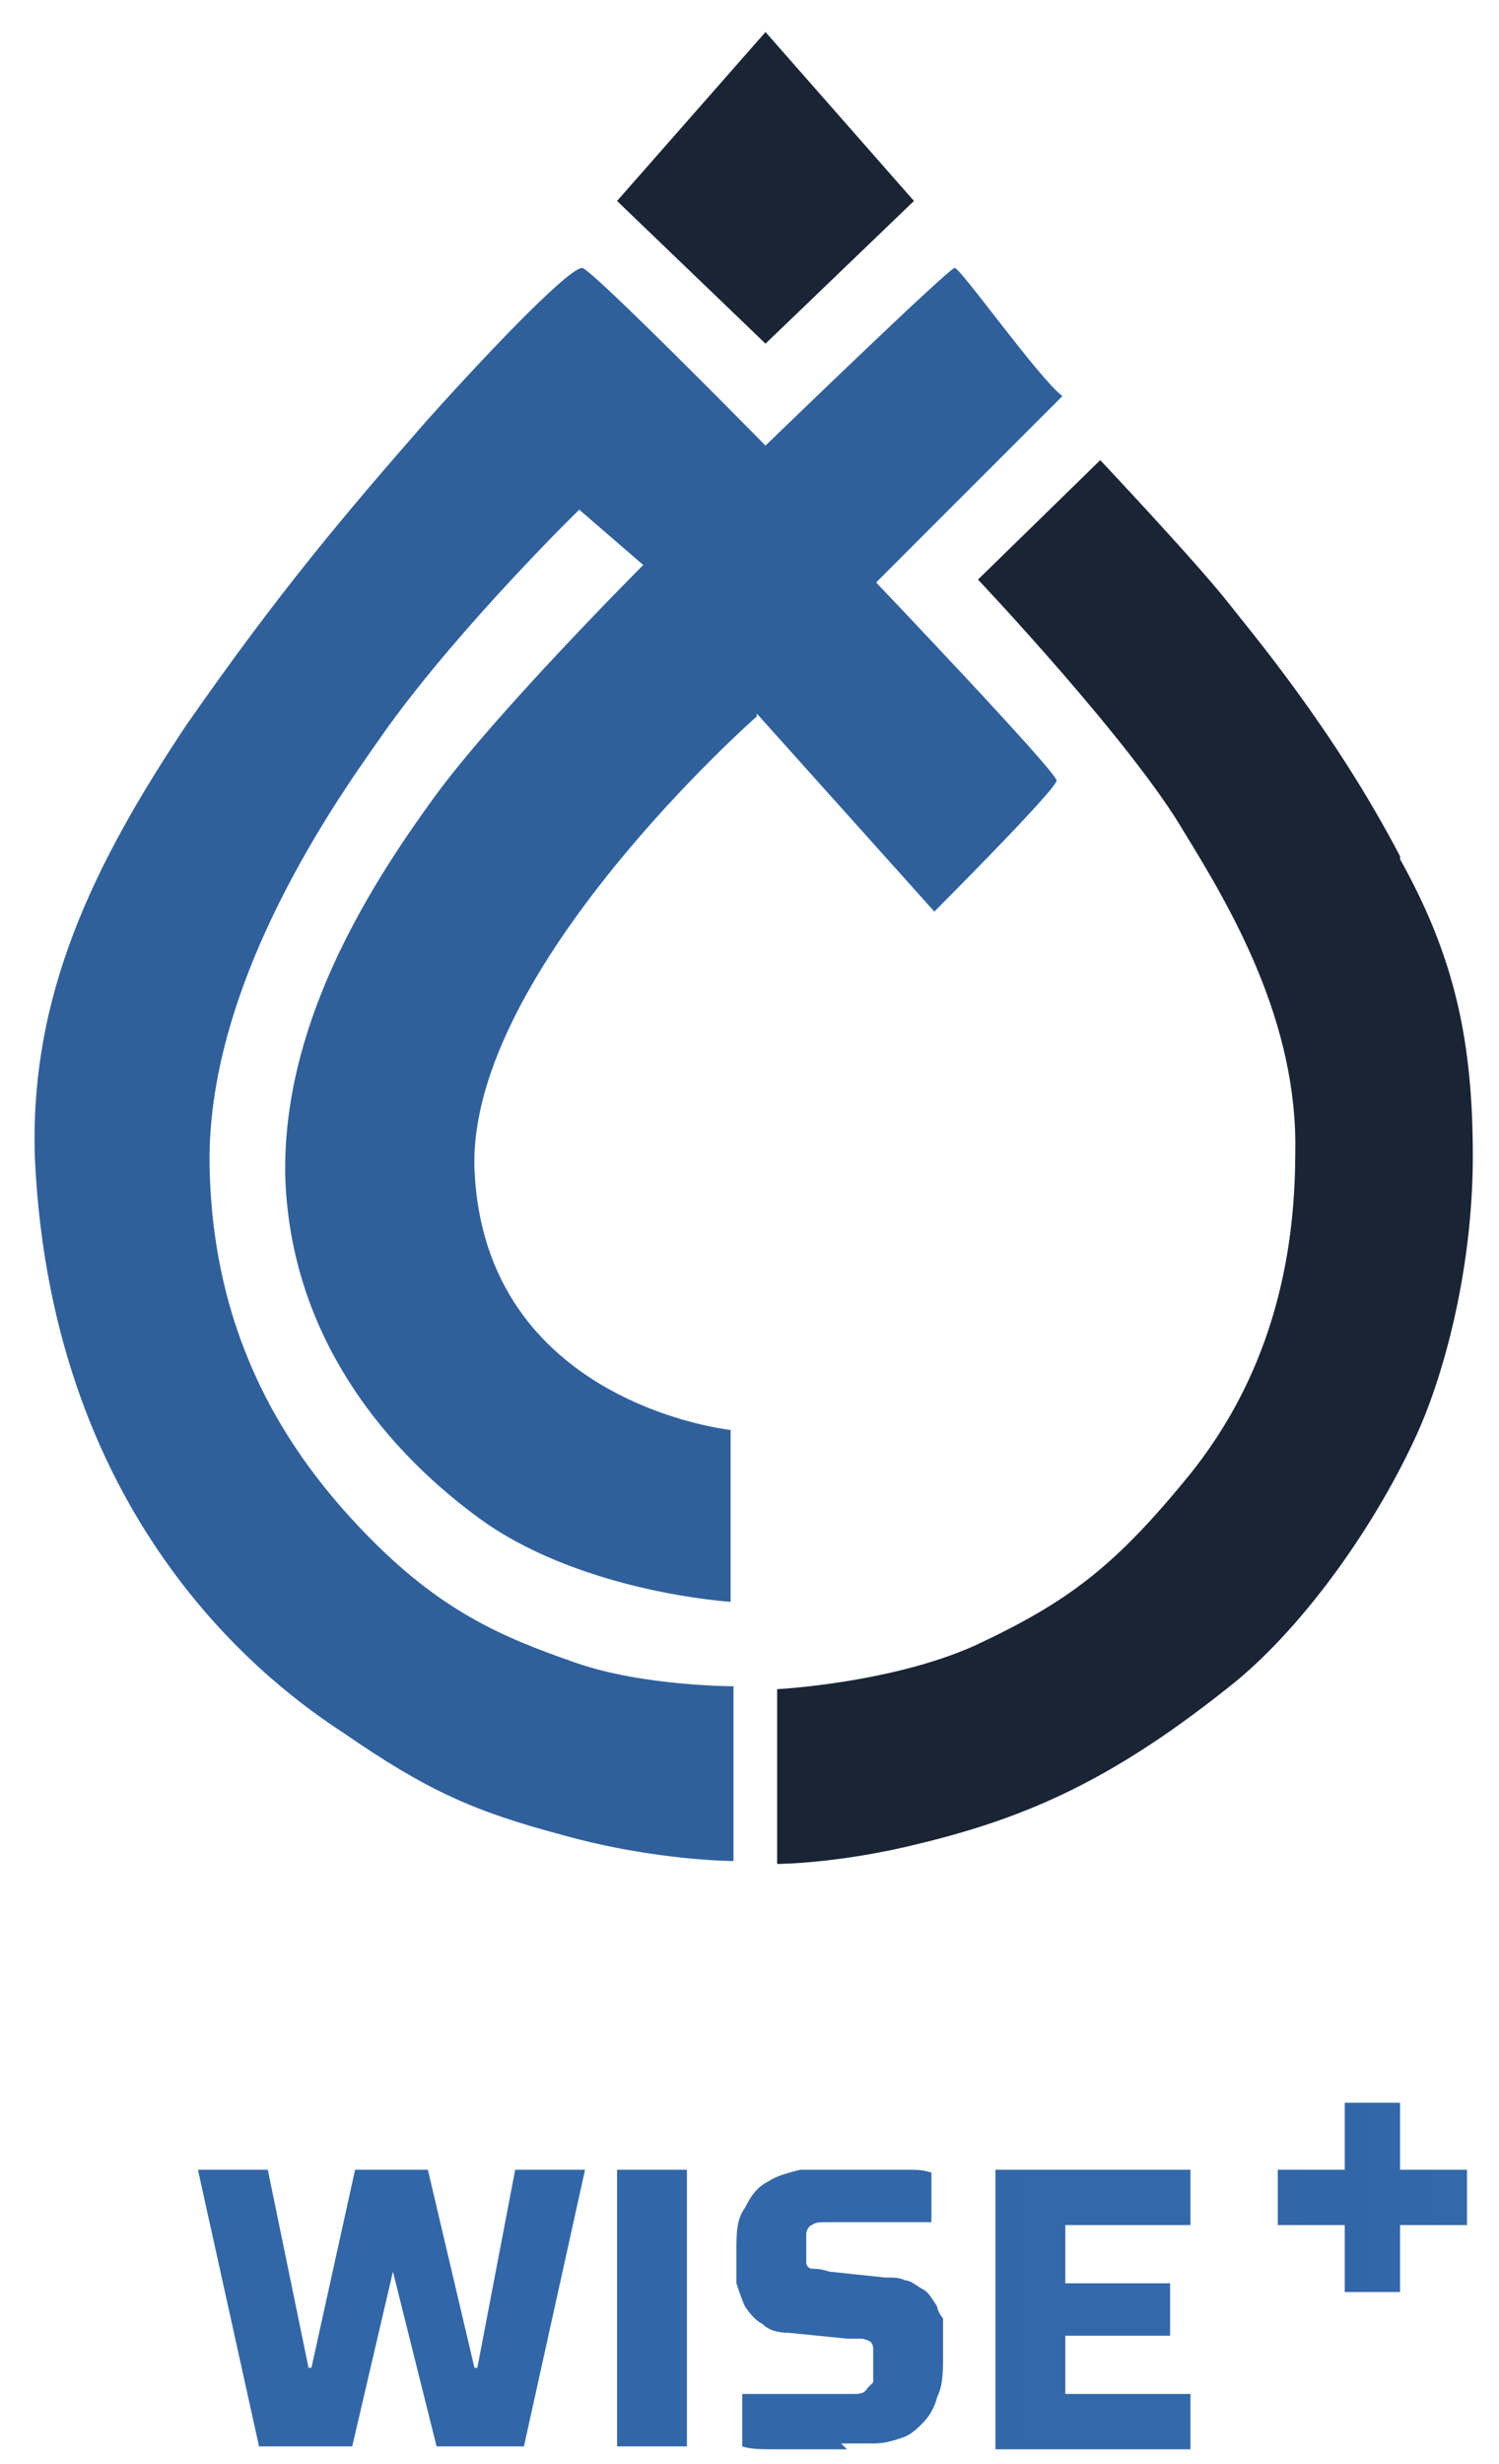 <?xml version="1.0" encoding="UTF-8"?>
<svg xmlns="http://www.w3.org/2000/svg" version="1.1" xmlns:xlink="http://www.w3.org/1999/xlink" viewBox="0 0 51.5 84.6">
  <defs>
    <style>
      .cls-1 {
        fill: #192535;
      }

      .cls-2 {
        fill: url(#_무제_그라디언트_2);
      }

      .cls-3 {
        fill: url(#_무제_그라디언트_2-2);
      }

      .cls-4 {
        fill: #2f609c;
      }
    </style>
    <linearGradient id="_무제_그라디언트_2" data-name="무제 그라디언트 2" x1="6.8" y1="79.2" x2="40.8" y2="79.2" gradientUnits="userSpaceOnUse">
      <stop offset="0" stop-color="#3166a7"/>
      <stop offset="1" stop-color="#3269ab"/>
    </linearGradient>
    <linearGradient id="_무제_그라디언트_2-2" data-name="무제 그라디언트 2" x1="43.8" y1="75.4" x2="50.3" y2="75.4" xlink:href="#_무제_그라디언트_2"/>
  </defs>
  <!-- Generator: Adobe Illustrator 28.7.5, SVG Export Plug-In . SVG Version: 1.2.0 Build 176)  -->
  <g>
    <g id="_레이어_1" data-name="레이어_1">
      <g>
        <g>
          <g>
            <path class="cls-4" d="M26,24.5l6.1,6.8s4.2-4.2,4.2-4.5-6.2-6.8-6.2-6.8l6.4-6.4c-.8-.6-3.5-4.4-3.7-4.4s-6.5,6.1-6.5,6.1c0,0-6-6.1-6.3-6.1-.4,0-2.6,2.2-5.3,5.2-2.8,3.2-5.1,5.9-8.3,10.5-3.2,4.8-5.4,9.3-5.2,14.9.6,12.7,8.3,18.2,10.6,19.7,2.9,2,4.5,2.7,7.5,3.5,3.2.9,5.9.9,5.9.9v-6s-3.1,0-5.4-.8c-2.6-.9-4.7-1.8-7.3-4.5-2.5-2.6-5.2-6.5-5.3-12.6-.1-6.7,5-13.4,6.1-15,2.6-3.6,6.6-7.5,6.6-7.5l2.2,1.9s-5.1,5.1-7.2,8c-2.4,3.3-5.2,7.9-5.1,13,.2,6.1,4.2,10,6.9,11.9,3.5,2.4,8.4,2.7,8.4,2.7v-5.9s-8.5-.9-8.8-9c-.2-6.8,9.7-15.5,9.7-15.5Z"/>
            <path class="cls-1" d="M48.1,29.4c-2.3-4.4-5.2-7.8-5.9-8.7-1.1-1.4-4.4-4.9-4.4-4.9l-4.2,4.1s5.3,5.6,7.1,8.7c1.6,2.6,3.9,6.5,3.8,11,0,5-1.6,8.5-3.6,11-2.6,3.2-4.2,4.4-7.4,5.9-2.9,1.3-6.8,1.5-6.8,1.5v6s2.1,0,4.9-.7c3.7-.9,6.7-2.2,10.9-5.6,2.4-2,4.8-5.4,6.2-8.5.9-2,1.9-5.6,1.9-9.5s-.6-6.8-2.5-10.2Z"/>
          </g>
          <polygon class="cls-1" points="31.4 6.9 26.3 11.8 21.2 6.9 26.3 1.1 31.4 6.9"/>
        </g>
        <path class="cls-2" d="M8.9,84l-2.1-9.5h2.4l1.4,6.8h.1l1.5-6.8h2.5l1.6,6.8h.1l1.3-6.8h2.4l-2.1,9.5h-3l-1.5-6h0l-1.4,6h-3ZM21.2,84v-9.5h2.4v9.5h-2.4ZM29.1,84.1c-.4,0-.8,0-1.2,0-.4,0-.8,0-1.3,0-.4,0-.8,0-1.1-.1v-1.8c.3,0,.7,0,1,0,.4,0,.7,0,1,0,.3,0,.6,0,.8,0,.4,0,.8,0,1,0,.2,0,.4,0,.5-.2,0,0,.1-.1.2-.2,0,0,0-.2,0-.3,0-.1,0-.2,0-.3,0-.2,0-.3,0-.5,0-.1,0-.2-.1-.3,0,0-.2-.1-.3-.1-.1,0-.3,0-.5,0l-2-.2c-.4,0-.7-.1-.9-.3-.2-.1-.4-.3-.6-.6-.1-.2-.2-.5-.3-.8,0-.3,0-.7,0-1.1,0-.6,0-1.1.3-1.5.2-.4.4-.7.8-.9.3-.2.7-.3,1.1-.4.4,0,.9,0,1.4,0s.8,0,1.1,0c.4,0,.8,0,1.1,0,.4,0,.6,0,.9.1v1.7c-.2,0-.5,0-.8,0-.3,0-.6,0-1,0-.3,0-.6,0-.9,0s-.6,0-.9,0c-.2,0-.4,0-.5.1-.1,0-.2.2-.2.3,0,.1,0,.3,0,.5s0,.4,0,.5c0,.1.1.2.2.2.1,0,.3,0,.6.1l1.9.2c.3,0,.5,0,.7.1.2,0,.4.2.6.3.2.1.3.3.5.6,0,.1.1.3.2.4,0,.2,0,.4,0,.6,0,.2,0,.5,0,.7,0,.5,0,1-.2,1.4-.1.4-.3.7-.5.9-.2.2-.4.4-.7.5-.3.1-.6.2-1,.2-.3,0-.7,0-1.1,0ZM34.2,84v-9.5h6.7v1.9h-4.3v2h3.6v1.8h-3.6v2h4.3v1.9h-6.7Z"/>
      </g>
      <path class="cls-3" d="M46.2,72.2v2.3h-2.3v1.9h2.3v2.3h1.9v-2.3h2.3v-1.9h-2.3v-2.3h-1.9Z"/>
    </g>
  </g>
</svg>
